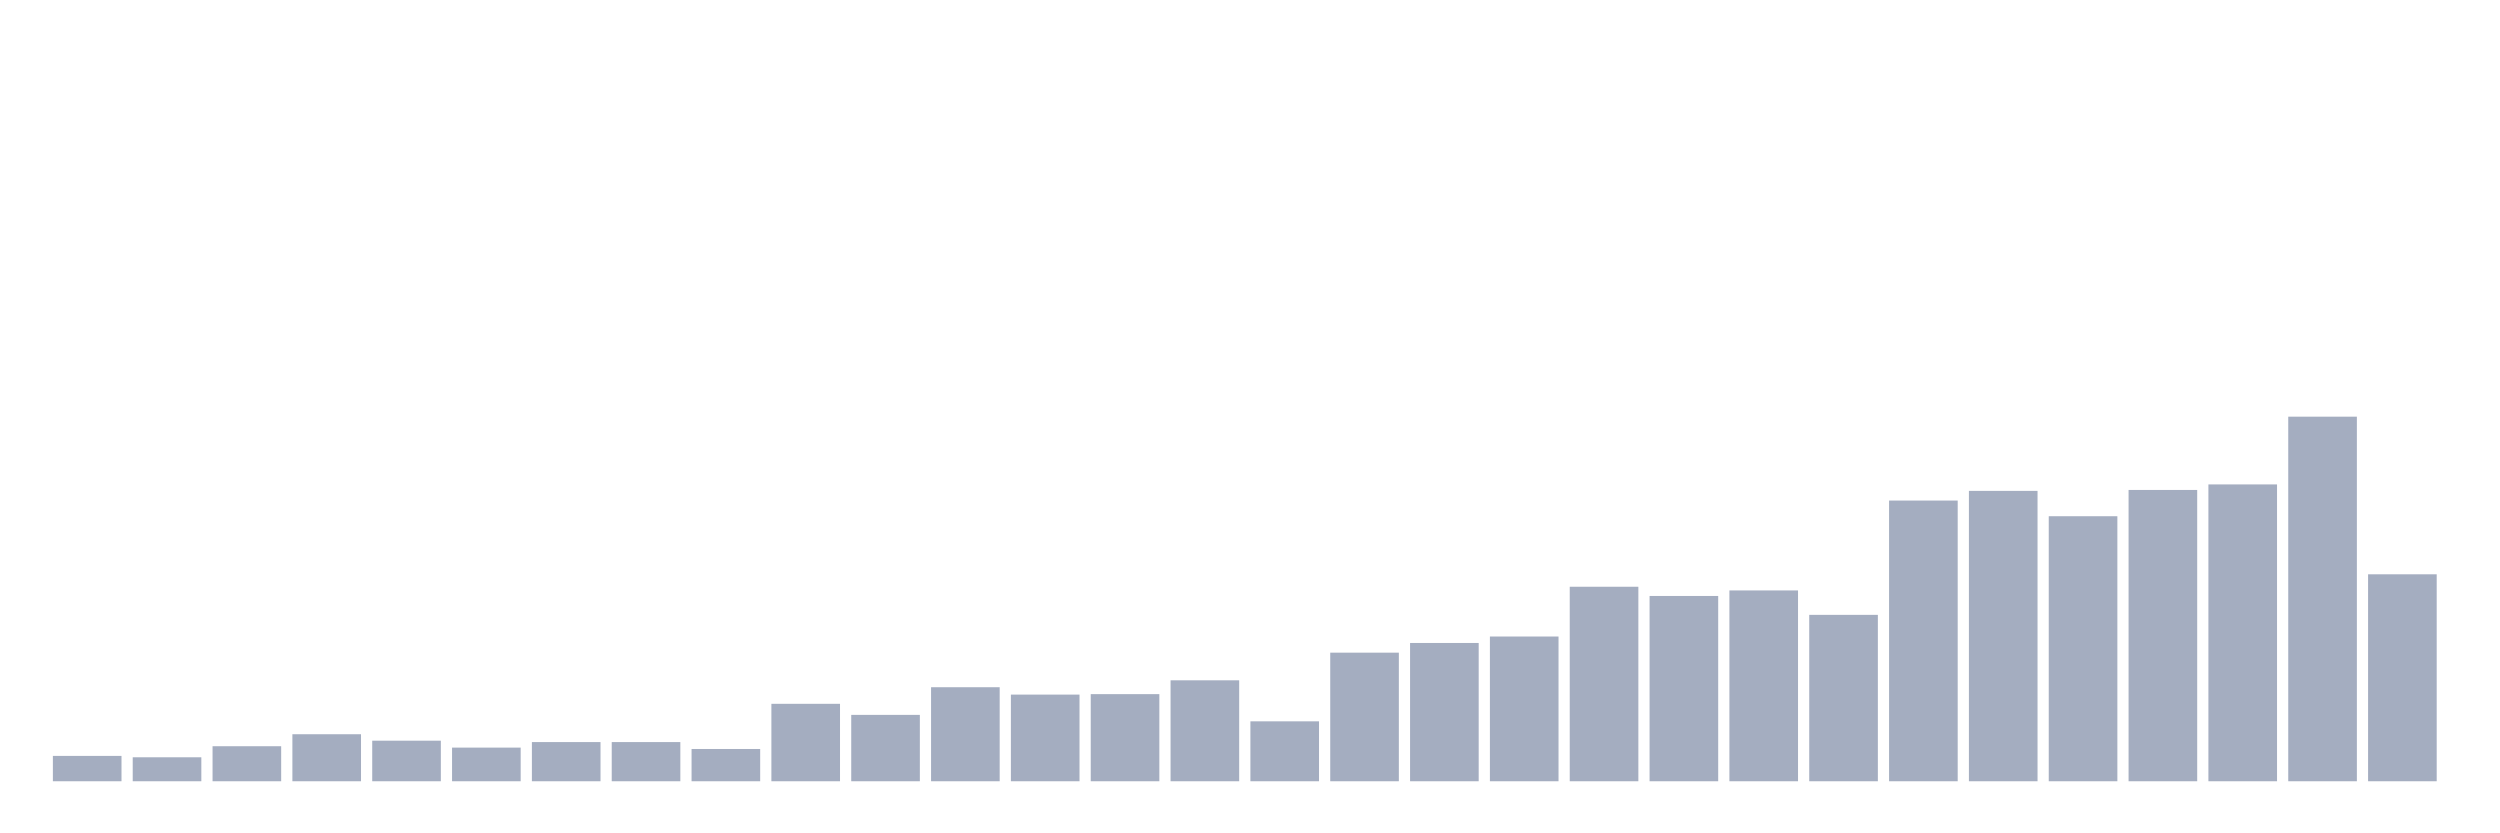 <svg xmlns="http://www.w3.org/2000/svg" viewBox="0 0 480 160"><g transform="translate(10,10)"><rect class="bar" x="0.153" width="13.175" y="135.133" height="4.867" fill="rgb(164,173,192)"></rect><rect class="bar" x="15.482" width="13.175" y="135.398" height="4.602" fill="rgb(164,173,192)"></rect><rect class="bar" x="30.81" width="13.175" y="133.274" height="6.726" fill="rgb(164,173,192)"></rect><rect class="bar" x="46.138" width="13.175" y="130.973" height="9.027" fill="rgb(164,173,192)"></rect><rect class="bar" x="61.466" width="13.175" y="132.212" height="7.788" fill="rgb(164,173,192)"></rect><rect class="bar" x="76.794" width="13.175" y="133.54" height="6.46" fill="rgb(164,173,192)"></rect><rect class="bar" x="92.123" width="13.175" y="132.478" height="7.522" fill="rgb(164,173,192)"></rect><rect class="bar" x="107.451" width="13.175" y="132.478" height="7.522" fill="rgb(164,173,192)"></rect><rect class="bar" x="122.779" width="13.175" y="133.805" height="6.195" fill="rgb(164,173,192)"></rect><rect class="bar" x="138.107" width="13.175" y="125.133" height="14.867" fill="rgb(164,173,192)"></rect><rect class="bar" x="153.436" width="13.175" y="127.257" height="12.743" fill="rgb(164,173,192)"></rect><rect class="bar" x="168.764" width="13.175" y="121.947" height="18.053" fill="rgb(164,173,192)"></rect><rect class="bar" x="184.092" width="13.175" y="123.363" height="16.637" fill="rgb(164,173,192)"></rect><rect class="bar" x="199.42" width="13.175" y="123.274" height="16.726" fill="rgb(164,173,192)"></rect><rect class="bar" x="214.748" width="13.175" y="120.619" height="19.381" fill="rgb(164,173,192)"></rect><rect class="bar" x="230.077" width="13.175" y="128.496" height="11.504" fill="rgb(164,173,192)"></rect><rect class="bar" x="245.405" width="13.175" y="115.31" height="24.69" fill="rgb(164,173,192)"></rect><rect class="bar" x="260.733" width="13.175" y="113.451" height="26.549" fill="rgb(164,173,192)"></rect><rect class="bar" x="276.061" width="13.175" y="112.212" height="27.788" fill="rgb(164,173,192)"></rect><rect class="bar" x="291.39" width="13.175" y="102.655" height="37.345" fill="rgb(164,173,192)"></rect><rect class="bar" x="306.718" width="13.175" y="104.425" height="35.575" fill="rgb(164,173,192)"></rect><rect class="bar" x="322.046" width="13.175" y="103.363" height="36.637" fill="rgb(164,173,192)"></rect><rect class="bar" x="337.374" width="13.175" y="108.053" height="31.947" fill="rgb(164,173,192)"></rect><rect class="bar" x="352.702" width="13.175" y="86.106" height="53.894" fill="rgb(164,173,192)"></rect><rect class="bar" x="368.031" width="13.175" y="84.248" height="55.752" fill="rgb(164,173,192)"></rect><rect class="bar" x="383.359" width="13.175" y="89.115" height="50.885" fill="rgb(164,173,192)"></rect><rect class="bar" x="398.687" width="13.175" y="84.071" height="55.929" fill="rgb(164,173,192)"></rect><rect class="bar" x="414.015" width="13.175" y="83.009" height="56.991" fill="rgb(164,173,192)"></rect><rect class="bar" x="429.344" width="13.175" y="70" height="70" fill="rgb(164,173,192)"></rect><rect class="bar" x="444.672" width="13.175" y="100.265" height="39.735" fill="rgb(164,173,192)"></rect></g></svg>